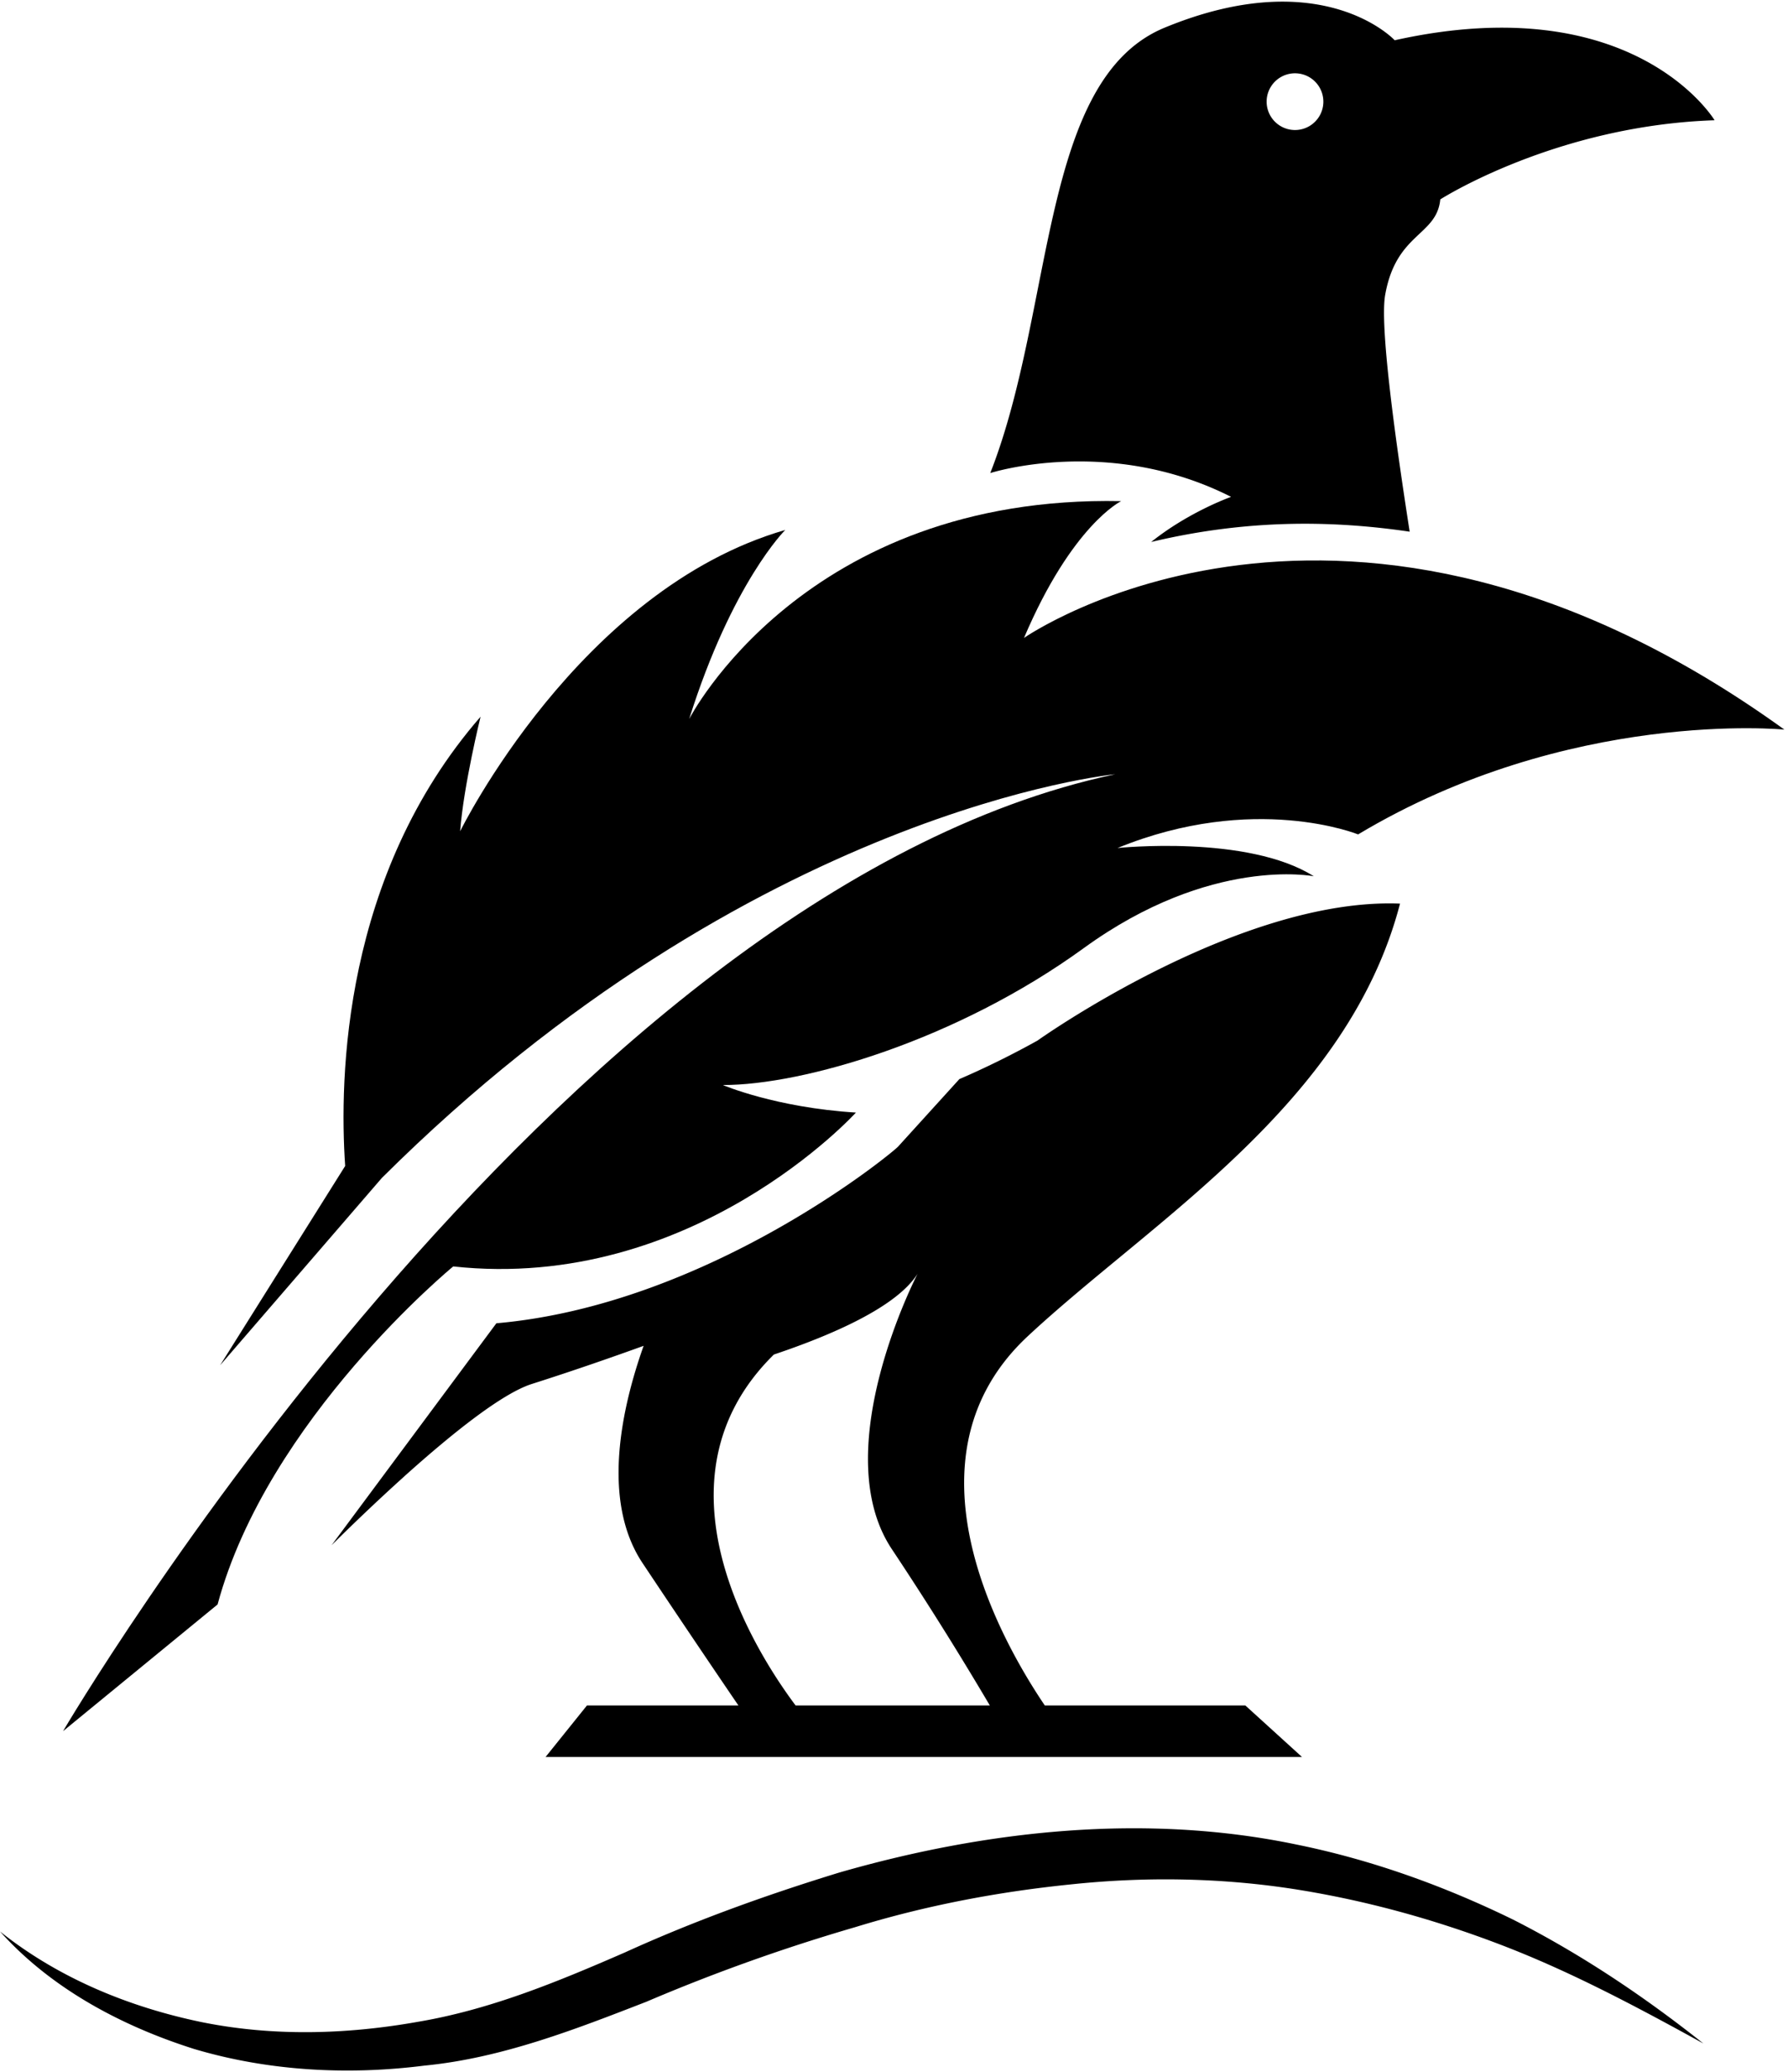 <svg width="302" height="350" fill="none" xmlns="http://www.w3.org/2000/svg"><path d="M207.91 83.93s-7.08 2.49-13.47 7.61c7.46-1.78 16.13-3.08 25.97-3.08 5.89 0 11.79.47 17.69 1.34-2.69-17.25-5.03-34.97-4.14-39.98 1.86-10.55 8.69-9.93 9.31-16.14 0 0 19.44-12.47 46.33-13.37 0 0-13.51-22.51-54.03-13.51 0 0-12.17-13.13-38.85-2.13-21.12 8.71-18.54 47.45-29.46 75.23 0 0 20-6.44 40.66 4.01l-.01.02Zm10.82-71.55a4.79 4.79 0 1 1-.001 9.581 4.79 4.79 0 0 1 .001-9.581Z" fill="#000"/><path d="M172.95 107.76c8.14-19.14 16.42-23.12 16.42-23.12-53.65-1.1-72.97 36.81-72.97 36.81 7.26-23.06 16.23-31.94 16.23-31.94-34.88 10.08-54.91 50.89-54.91 50.89.58-7.73 3.45-19.35 3.45-19.35-23.25 26.74-23.89 60.98-22.87 75.88l-21.12 33.66 27.32-31.64c62.64-62.34 123.86-68.18 123.86-68.18C93.58 150.86 10.65 292.39 10.65 292.39l26.1-21.4c8.45-31.35 39.8-57.09 39.8-57.09 40.46 4.39 68.02-25.99 68.02-25.99-13.59-.84-22.47-4.65-22.47-4.65 13.51.02 39.46-7.52 60.96-23.13 21.49-15.61 38.85-12.13 38.85-12.13-11.2-7.08-33.16-4.77-33.16-4.77 23.1-9.43 40.64-2.3 40.64-2.3 35.61-21.32 72-17.7 72-17.7-74.11-53.48-128.44-15.48-128.44-15.48v.01Z" fill="#000"/><path d="M236.47 152.62c-27.31-1.08-61.23 23.13-61.23 23.13-4.37 2.43-8.8 4.61-13.2 6.51l-10.34 11.39c-1.03 1.13-32.14 26.73-67.86 29.85L56 260.99c4.02-3.98 8.12-7.87 12.09-11.45l.06-.06c8.78-7.9 16.87-14.2 21.68-15.73 7.04-2.24 13.88-4.63 18.88-6.44-3.62 10.19-7.27 26.04-.19 36.68 7.81 11.72 13.49 20.08 16.2 24.06H99.14l-6.99 8.7h127.76l-9.57-8.7h-33.87c-7.6-11.25-24.82-41.92-2.87-62.37 20.99-19.56 54.03-39.13 62.87-73.06Zm-69.3 135.43h-32.79c-6.58-8.79-25.37-37.93-3.67-59.27 10.24-3.44 20.79-8.13 24.28-13.65 0 0-15.51 29.79-4.34 46.54a579.75 579.75 0 0 1 16.53 26.37l-.01.01ZM0 326.22c9.96 7.94 21.84 12.76 33.9 15.28 12.12 2.48 24.59 2.13 36.64-.01 12.19-2.05 23.5-6.71 35.02-11.73 11.68-5.32 23.84-9.7 36.2-13.49 24.78-7.13 51.58-10.08 77.22-4.73 12.78 2.59 25.05 7.04 36.61 12.69 11.49 5.84 22.16 13 32.11 20.91-11.16-6.15-22.31-12.1-34.03-16.6-11.7-4.49-23.75-7.77-35.97-9.61-12.23-1.81-24.64-1.95-36.9-.65-12.26 1.25-24.47 3.56-36.37 7.22a311.988 311.988 0 0 0-35.27 12.6c-11.88 4.61-24.37 9.51-37.48 10.78-13 1.65-26.4.91-38.92-2.82-12.39-3.93-24.19-10.28-32.75-19.83l-.01-.01Z" fill="#000"/></svg>